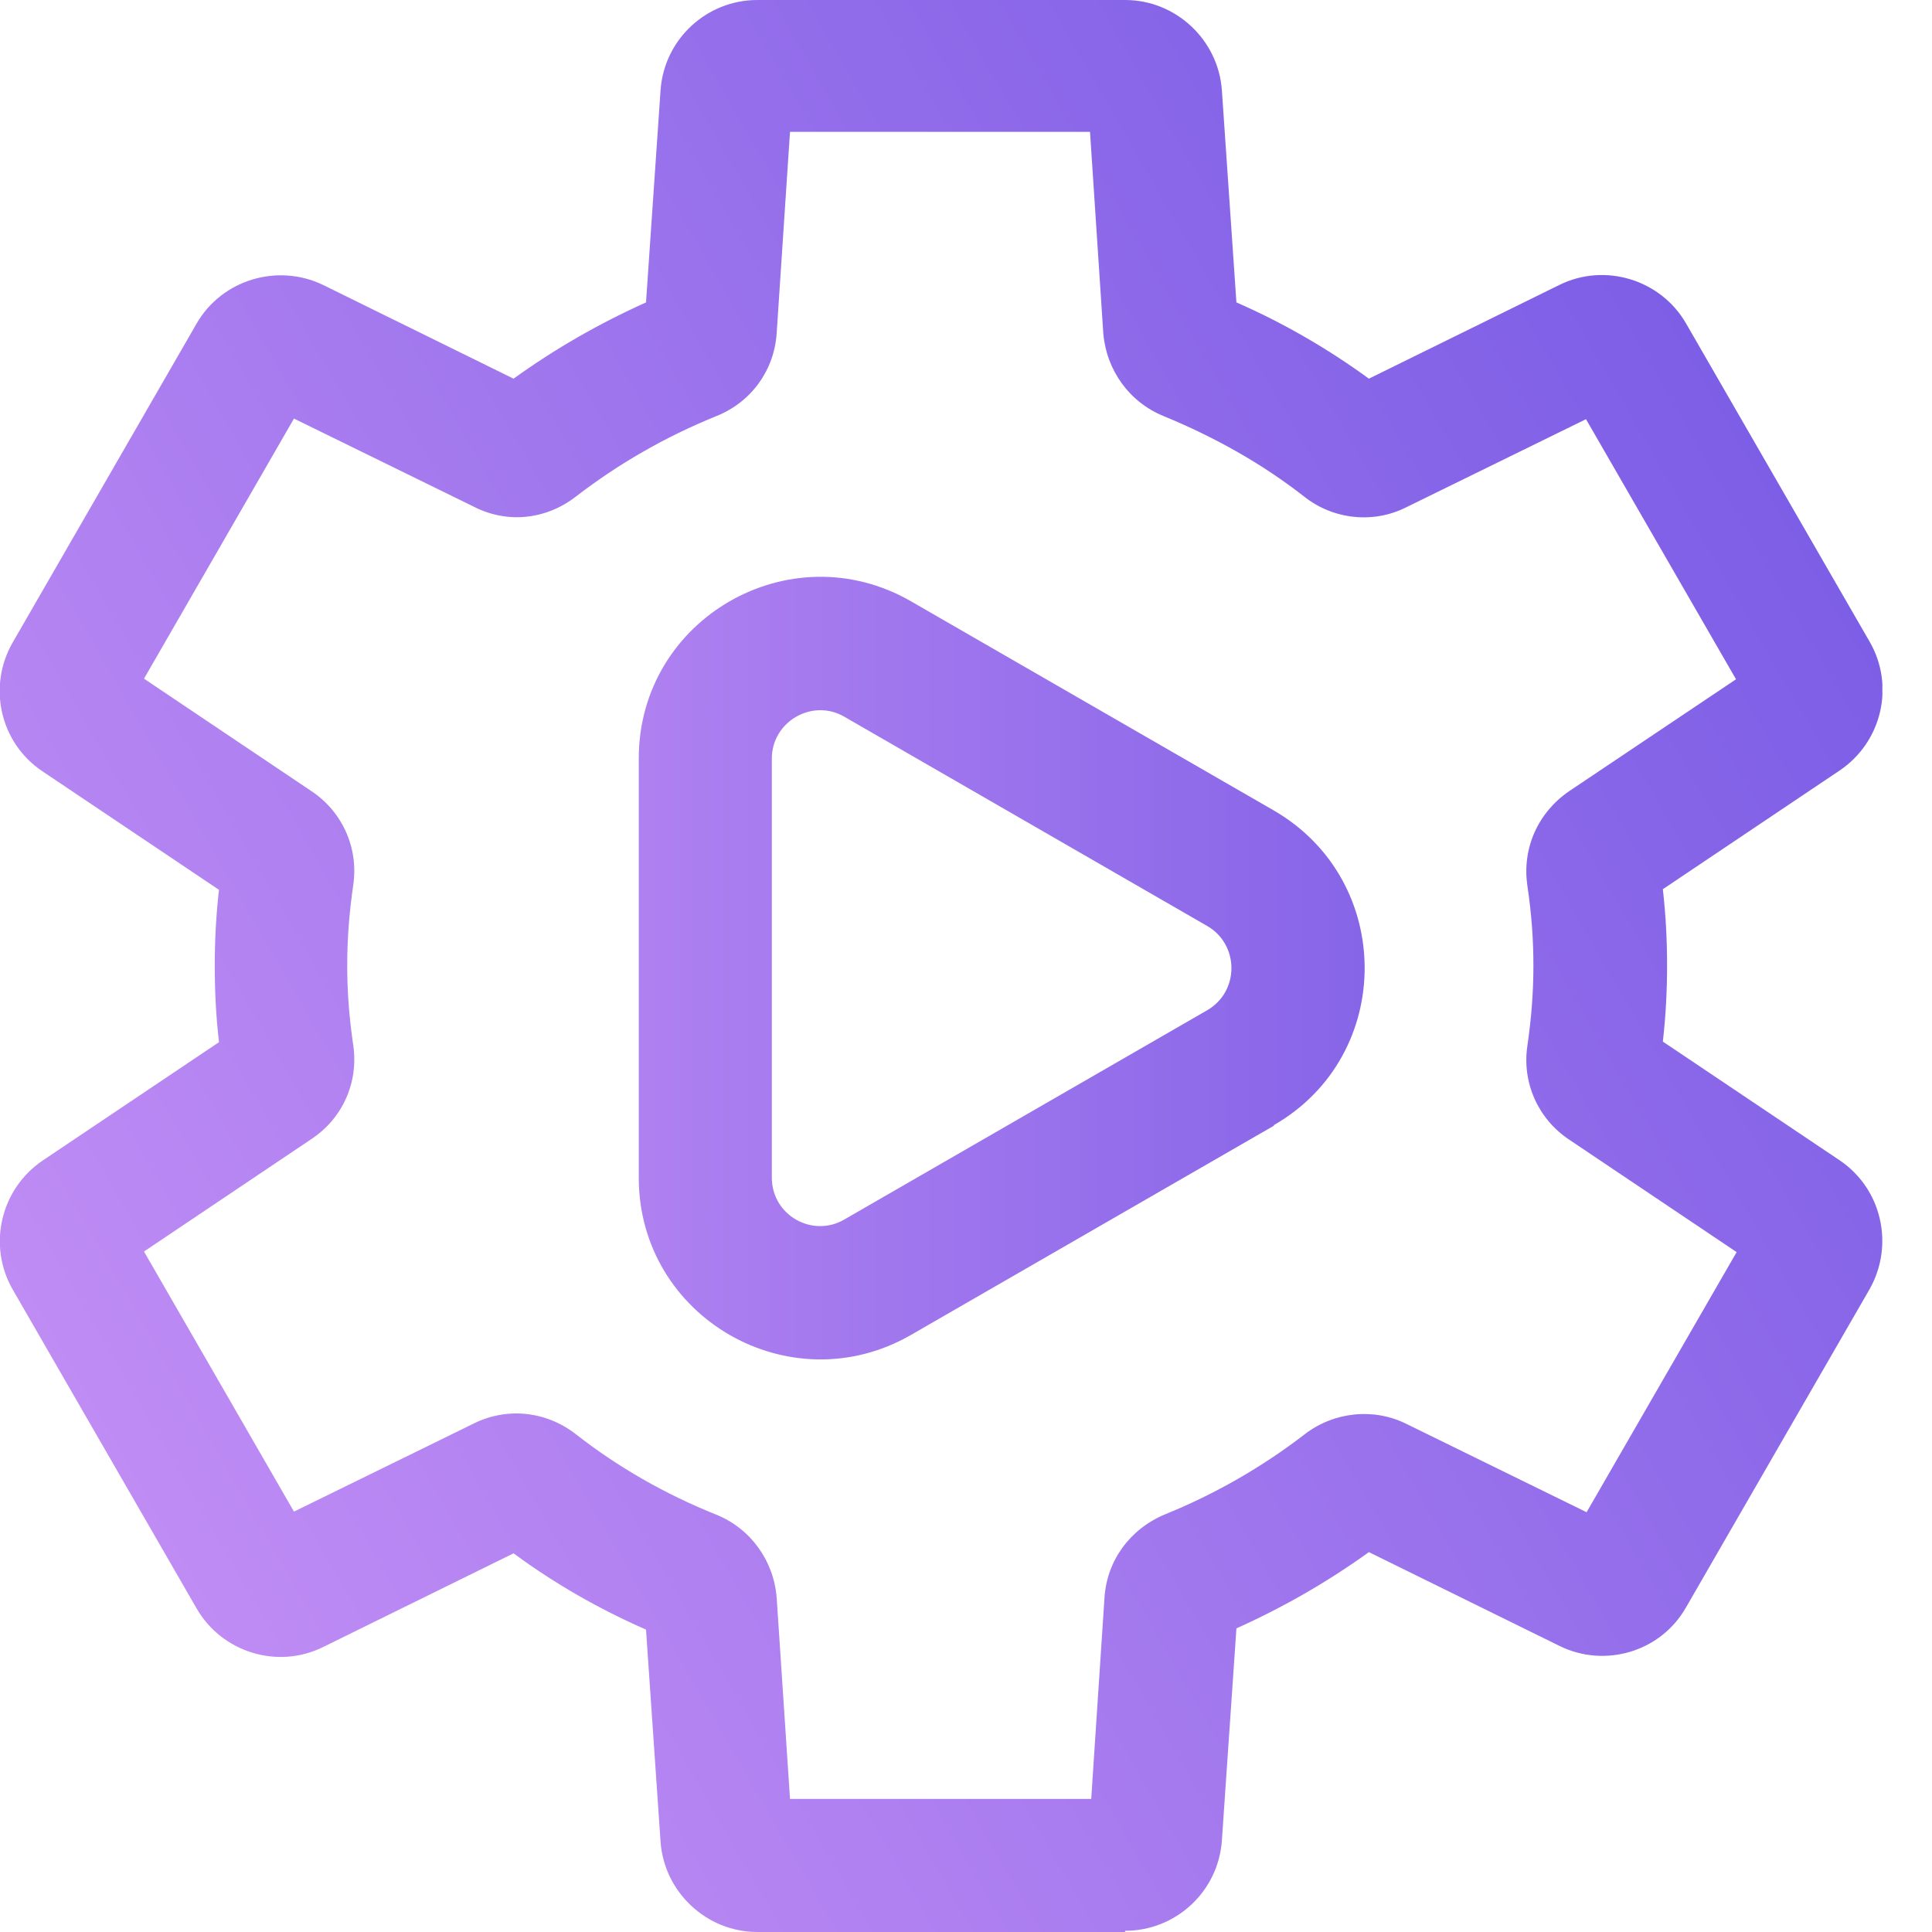 <svg width="32" height="32" viewBox="0 0 32 32" fill="none" xmlns="http://www.w3.org/2000/svg">
<g id="_&#208;&#160;&#208;&#142;&#208;&#160;&#194;&#187;&#208;&#160;&#209;&#149;&#208;&#160;&#226;&#132;&#150;_1" clip-path="url(#clip0_5006_635)">
<path id="Vector" fill-rule="evenodd" clip-rule="evenodd" d="M13.986 20.198L19.998 16.731C20.529 16.421 20.529 15.649 19.998 15.339L13.986 11.872C13.456 11.562 12.784 11.952 12.784 12.563V19.506C12.784 20.128 13.456 20.508 13.986 20.198ZM21.1 18.635C23.104 17.483 23.104 14.587 21.1 13.425L15.088 9.959C13.085 8.806 10.58 10.249 10.58 12.563V19.506C10.58 21.821 13.085 23.264 15.088 22.111L21.1 18.645V18.635Z" fill="url(#paint0_linear_5006_635)"/>
<path id="Vector_2" d="M18.635 32H12.544C11.702 32 11.001 31.339 10.941 30.507L10.7 26.991C9.919 26.65 9.187 26.229 8.506 25.728L5.35 27.281C4.599 27.652 3.677 27.371 3.256 26.64L0.211 21.36C-0.21 20.629 0.01 19.697 0.701 19.226L3.627 17.262C3.577 16.822 3.557 16.411 3.557 16C3.557 15.589 3.577 15.178 3.627 14.738L0.701 12.774C0 12.303 -0.21 11.371 0.211 10.64L3.256 5.36C3.677 4.629 4.599 4.358 5.35 4.719L8.506 6.272C9.187 5.781 9.919 5.36 10.7 5.009L10.941 1.493C11.001 0.651 11.702 0 12.544 0H18.635C19.477 0 20.178 0.661 20.238 1.493L20.479 5.009C21.26 5.35 22.001 5.781 22.673 6.272L25.829 4.719C26.58 4.348 27.502 4.629 27.922 5.35L30.968 10.63C31.389 11.361 31.169 12.293 30.467 12.764L27.542 14.728C27.592 15.168 27.612 15.579 27.612 15.99C27.612 16.401 27.592 16.811 27.542 17.252L30.467 19.216C31.169 19.687 31.379 20.619 30.968 21.35L27.922 26.63C27.502 27.361 26.58 27.632 25.829 27.261L22.673 25.708C21.991 26.199 21.26 26.62 20.479 26.971L20.238 30.487C20.178 31.329 19.477 31.98 18.635 31.98V32ZM13.105 29.796H18.074L18.294 26.46C18.334 25.849 18.715 25.328 19.286 25.087C20.128 24.746 20.909 24.296 21.611 23.755C22.092 23.384 22.753 23.314 23.294 23.584L26.279 25.047L28.764 20.739L25.989 18.875C25.478 18.535 25.207 17.934 25.298 17.323C25.368 16.842 25.398 16.411 25.398 15.99C25.398 15.569 25.368 15.138 25.298 14.668C25.207 14.046 25.478 13.455 25.989 13.105L28.754 11.251L26.269 6.943L23.284 8.406C22.743 8.676 22.081 8.606 21.601 8.225C20.909 7.684 20.128 7.244 19.276 6.893C18.705 6.662 18.325 6.131 18.274 5.52L18.054 2.184H13.085L12.864 5.52C12.824 6.131 12.444 6.662 11.862 6.893C11.021 7.234 10.239 7.684 9.538 8.225C9.047 8.606 8.406 8.676 7.855 8.396L4.869 6.933L2.385 11.241L5.16 13.105C5.671 13.445 5.941 14.046 5.851 14.658C5.781 15.138 5.751 15.569 5.751 15.99C5.751 16.411 5.781 16.842 5.851 17.312C5.941 17.934 5.671 18.525 5.16 18.865L2.385 20.729L4.869 25.037L7.855 23.574C8.406 23.304 9.047 23.374 9.538 23.755C10.229 24.296 11.011 24.746 11.862 25.087C12.433 25.317 12.814 25.849 12.864 26.46L13.085 29.796H13.105Z" fill="url(#paint1_linear_5006_635)"/>
</g>
<defs>
<linearGradient id="paint0_linear_5006_635" x1="38.102" y1="16.03" x2="2.805" y2="16.03" gradientUnits="userSpaceOnUse">
<stop stop-color="#5442DD"/>
<stop offset="1" stop-color="#C892F6"/>
</linearGradient>
<linearGradient id="paint1_linear_5006_635" x1="46.708" y1="-1.964" x2="-2.084" y2="26.199" gradientUnits="userSpaceOnUse">
<stop stop-color="#5442DD"/>
<stop offset="1" stop-color="#C892F6"/>
</linearGradient>
<clipPath id="clip0_5006_635">
<rect width="31.178" height="32" fill="white"/>
</clipPath>
</defs>
</svg>
